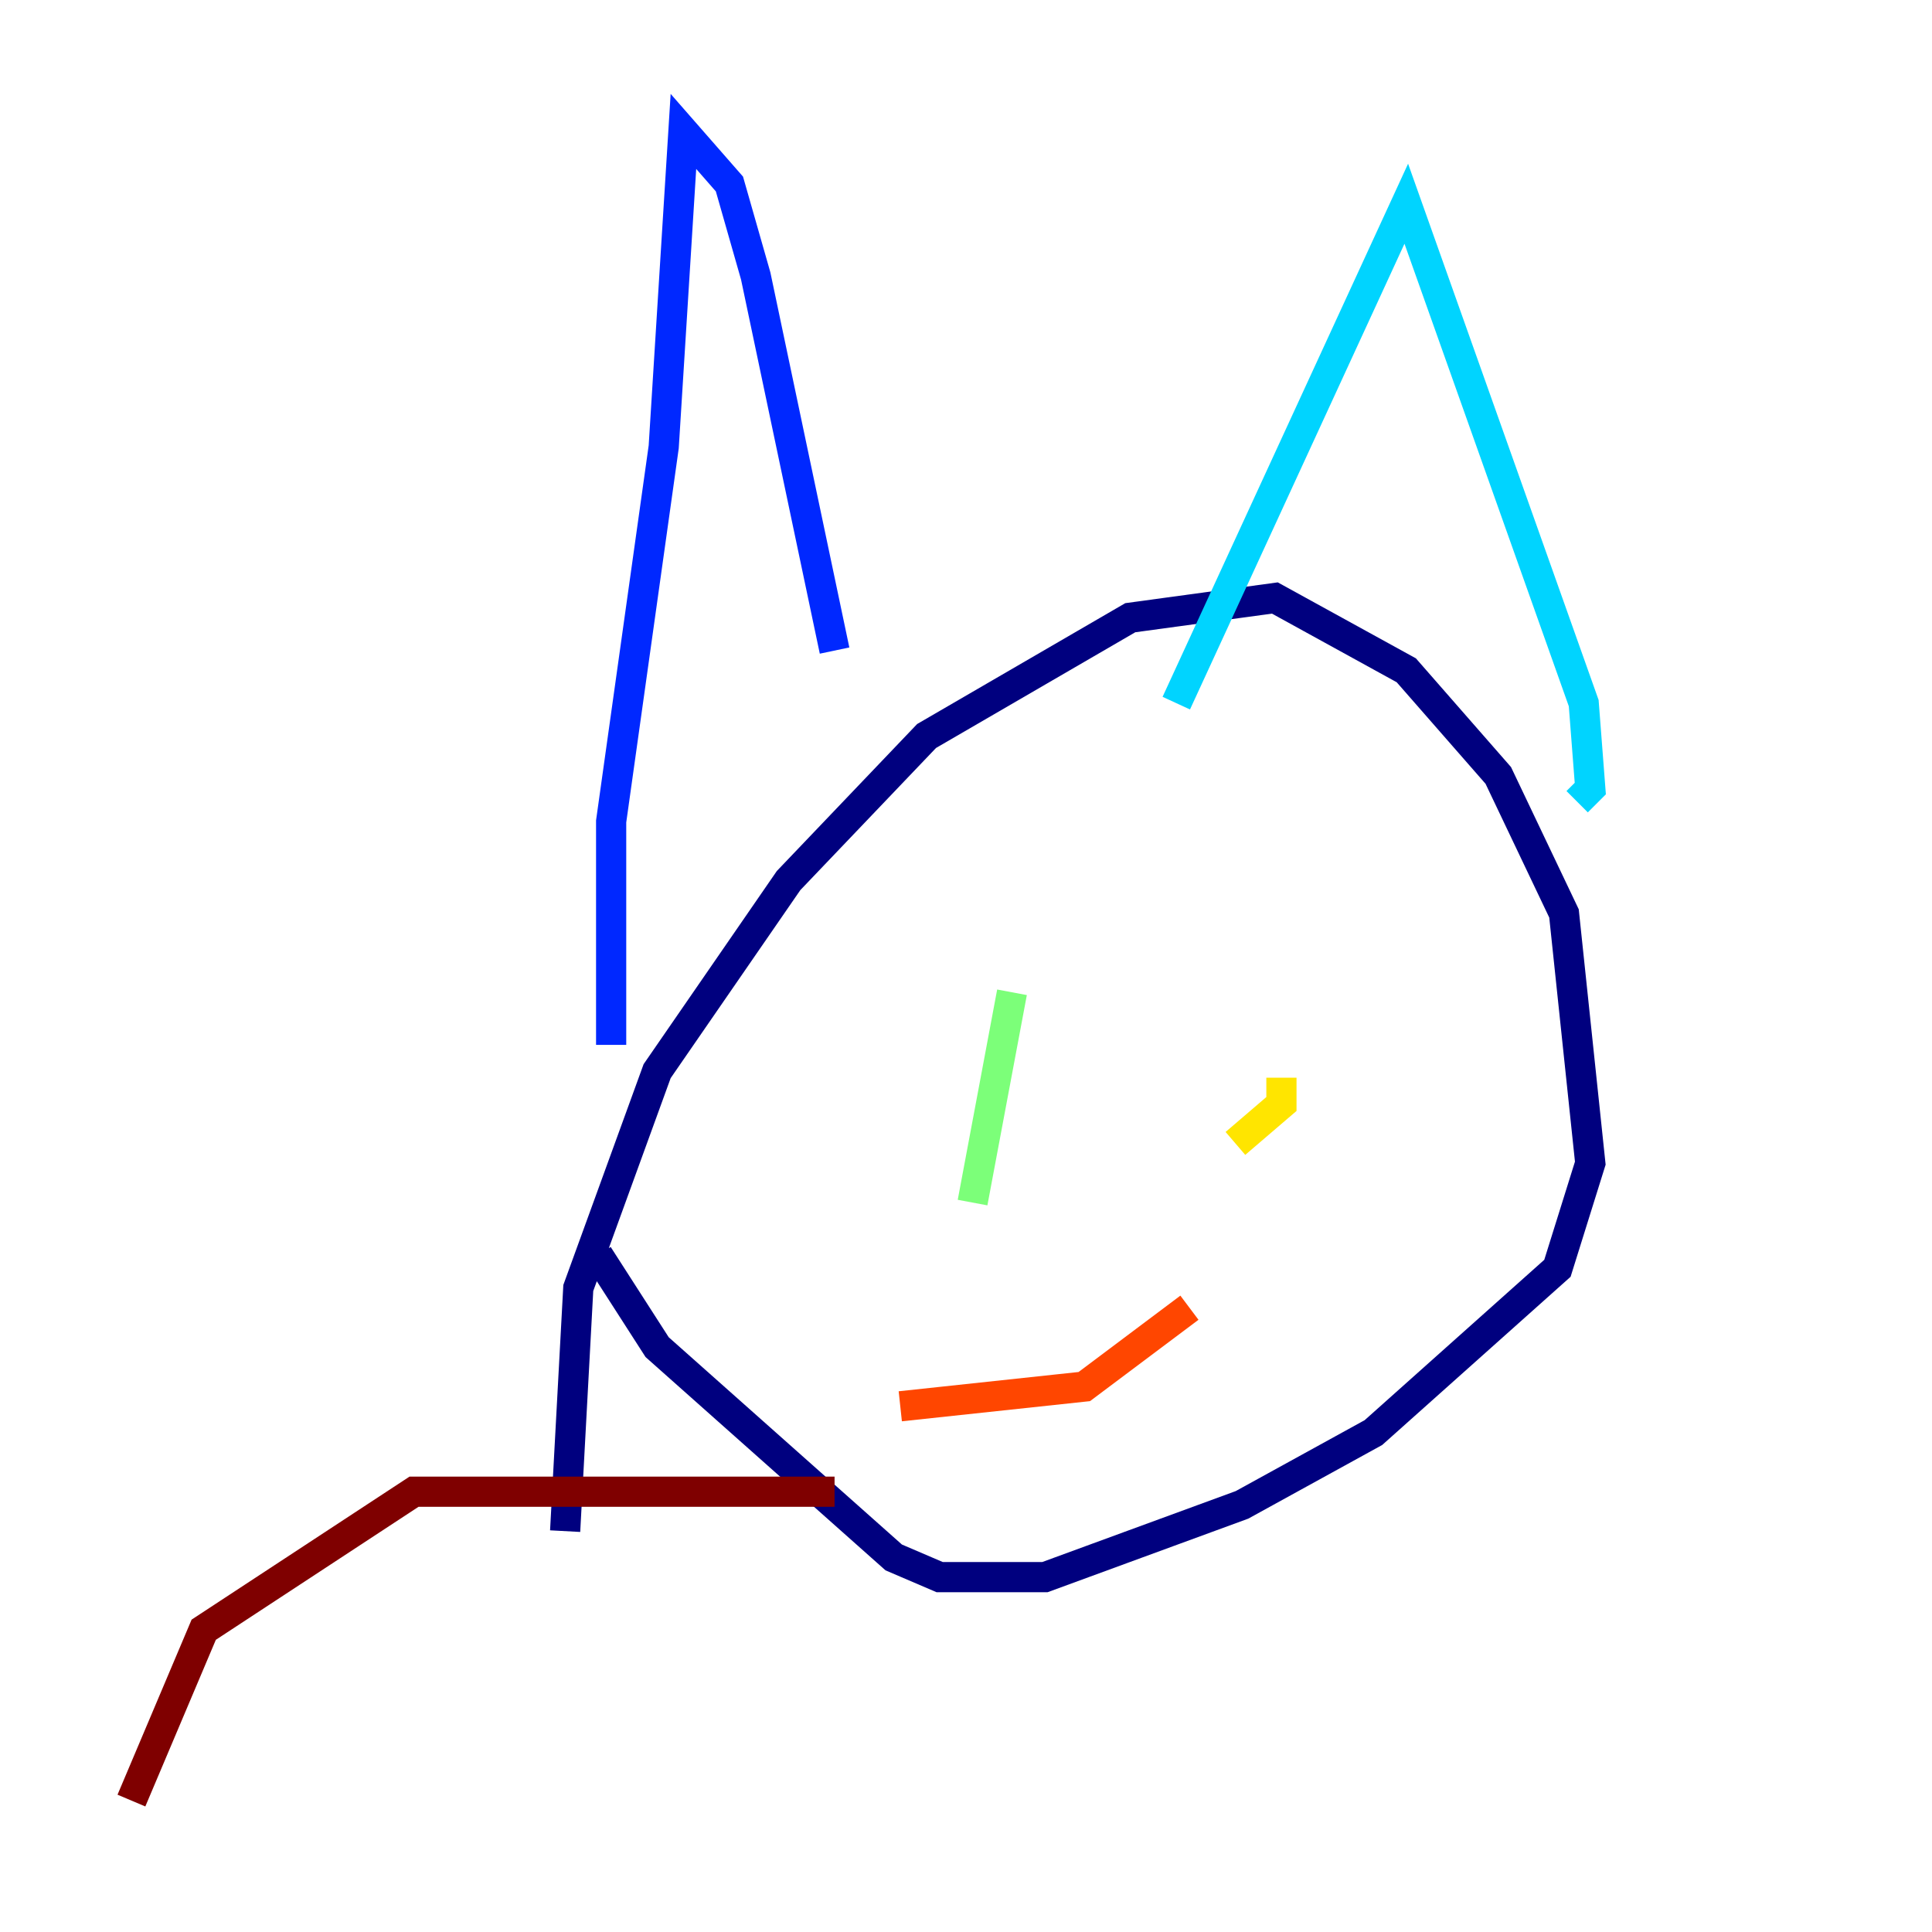 <?xml version="1.0" encoding="utf-8" ?>
<svg baseProfile="tiny" height="128" version="1.2" viewBox="0,0,128,128" width="128" xmlns="http://www.w3.org/2000/svg" xmlns:ev="http://www.w3.org/2001/xml-events" xmlns:xlink="http://www.w3.org/1999/xlink"><defs /><polyline fill="none" points="37.442,101.442 38.313,85.333 43.537,70.966 52.245,58.34 61.388,48.762 74.884,40.925 84.463,39.619 93.17,44.408 99.265,51.374 103.619,60.517 105.361,77.061 103.184,84.027 90.993,94.912 82.286,99.701 69.225,104.49 62.258,104.49 59.211,103.184 43.537,89.252 39.619,83.156" stroke="#00007f" stroke-width="2" /><polyline fill="none" points="40.49,69.225 40.49,54.422 43.973,29.605 45.279,8.707 48.327,12.191 50.068,18.286 55.292,43.102" stroke="#0028ff" stroke-width="2" /><polyline fill="none" points="77.932,46.585 93.17,13.497 104.925,46.585 105.361,52.245 104.49,53.116" stroke="#00d4ff" stroke-width="2" /><polyline fill="none" points="67.048,65.742 64.435,79.674" stroke="#7cff79" stroke-width="2" /><polyline fill="none" points="81.85,75.755 84.898,73.143 84.898,71.401" stroke="#ffe500" stroke-width="2" /><polyline fill="none" points="59.646,93.17 71.837,91.864 78.803,86.639" stroke="#ff4600" stroke-width="2" /><polyline fill="none" points="55.292,98.83 27.429,98.83 13.497,107.973 8.707,119.293" stroke="#7f0000" stroke-width="2" /></svg>